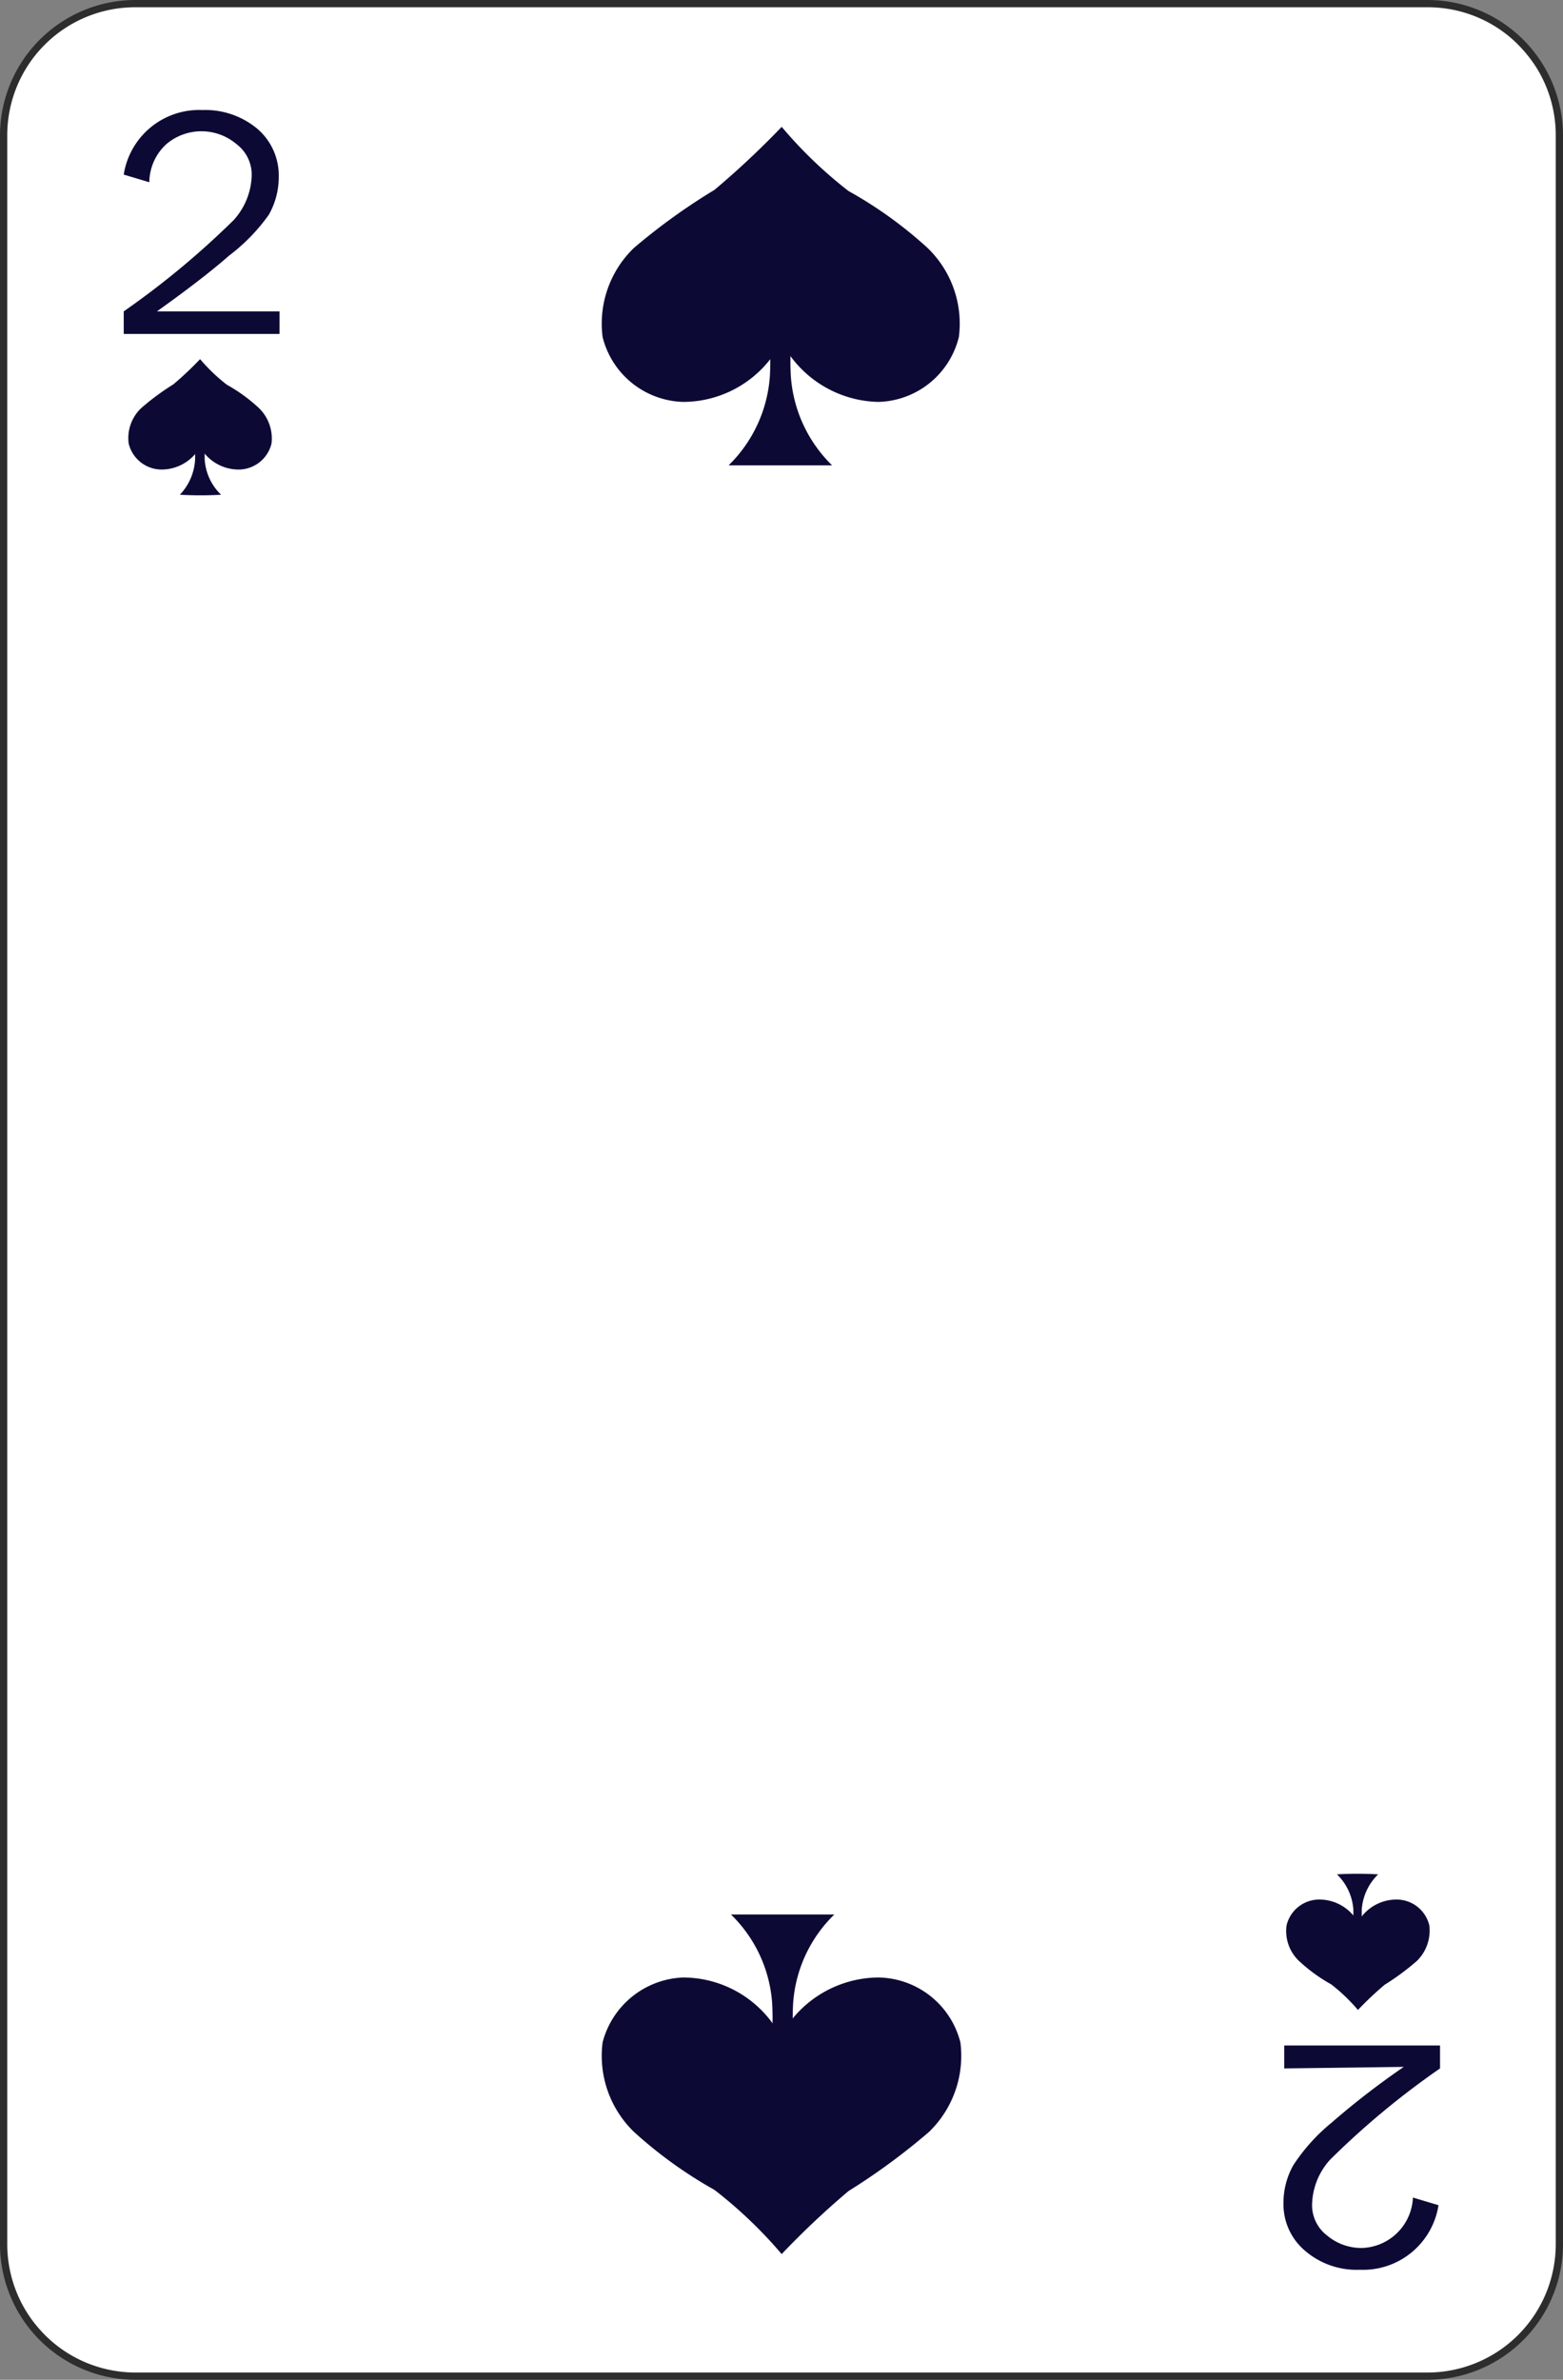 <svg xmlns="http://www.w3.org/2000/svg" viewBox="0 0 40.93 62.29"><rect x="0" y="0" width="40.93" height="62.29" fill="#808080" stroke="none"/><title>s2</title><g id="Layer_2" data-name="Layer 2"><g id="Layer_1-2" data-name="Layer 1"><g id="s2"><rect x="0.09" y="0.09" width="40.74" height="62.1" rx="3.45" style="fill:#fff"/><path d="M37.39,62.29H3.54A3.55,3.55,0,0,1,0,58.74V3.54A3.55,3.55,0,0,1,3.54,0H37.39a3.55,3.55,0,0,1,3.54,3.54v55.2A3.55,3.55,0,0,1,37.39,62.29ZM3.54.19A3.35,3.35,0,0,0,.19,3.54v55.2A3.36,3.36,0,0,0,3.54,62.1H37.39a3.36,3.36,0,0,0,3.35-3.36V3.54A3.35,3.35,0,0,0,37.39.19Z" style="fill:#2d2d2d"/><path d="M35.44,50.65c0-.1,0-.25,0-.35s0-.21,0-.32a1.42,1.42,0,0,0-.43-.92,9.73,9.73,0,0,1,1.08,0,1.42,1.42,0,0,0-.43.92c0,.11,0,.21,0,.32s0,.25,0,.35Z" style="fill:#0c0a35"/><path d="M35.53,50.26a1.16,1.16,0,0,0-1-.54.88.88,0,0,0-.84.68,1.08,1.08,0,0,0,.33.93,4.3,4.3,0,0,0,.84.61,4.62,4.62,0,0,1,.7.67,8.73,8.73,0,0,1,.7-.66,6.51,6.51,0,0,0,.84-.62,1.11,1.11,0,0,0,.33-.93.88.88,0,0,0-.84-.68,1.16,1.16,0,0,0-1,.54Z" style="fill:#0c0a35"/><path d="M5.36,11.36c0,.1,0,.25,0,.35s0,.21,0,.31a1.4,1.4,0,0,0,.43.93,9.73,9.73,0,0,1-1.08,0A1.45,1.45,0,0,0,5.11,12c0-.1,0-.2,0-.31s0-.25,0-.35Z" style="fill:#0c0a35"/><path d="M5.27,11.75a1.16,1.16,0,0,0,1,.54.89.89,0,0,0,.84-.68,1.11,1.11,0,0,0-.33-.93,4.3,4.3,0,0,0-.84-.61,4.62,4.62,0,0,1-.7-.67,8.73,8.73,0,0,1-.7.66,6.51,6.51,0,0,0-.84.62,1.08,1.08,0,0,0-.33.93.89.89,0,0,0,.84.68,1.16,1.16,0,0,0,1-.54Z" style="fill:#0c0a35"/><path d="M7.32,8.15v.59H3.24V8.15A22.13,22.13,0,0,0,6.12,5.76a1.81,1.81,0,0,0,.47-1.14,1,1,0,0,0-.4-.85,1.42,1.42,0,0,0-1.83,0,1.37,1.37,0,0,0-.45,1l-.67-.2A2,2,0,0,1,5.3,2.88a2.13,2.13,0,0,1,1.45.5A1.61,1.61,0,0,1,7.3,4.62a2,2,0,0,1-.26,1A4.88,4.88,0,0,1,6,6.69c-.49.43-1.12.91-1.89,1.46Z" style="fill:#0c0a35"/><path d="M33.63,54.14v-.6h4.08v.6a21.3,21.3,0,0,0-2.88,2.39,1.81,1.81,0,0,0-.47,1.14,1,1,0,0,0,.4.85,1.4,1.4,0,0,0,.9.32A1.38,1.38,0,0,0,37,57.52l.67.2a2,2,0,0,1-2.06,1.69,2.07,2.07,0,0,1-1.45-.51,1.59,1.59,0,0,1-.55-1.23,2,2,0,0,1,.26-1,4.88,4.88,0,0,1,1-1.11,20.9,20.9,0,0,1,1.89-1.46Z" style="fill:#0c0a35"/><path d="M20.82,8.19c0,.26-.11.62-.11.88a6.78,6.78,0,0,0,0,.78,3.61,3.61,0,0,0,1.08,2.33c-.6,0-2.11,0-2.71,0a3.61,3.61,0,0,0,1.08-2.33,6.78,6.78,0,0,0,0-.78c0-.26-.1-.62-.1-.88Z" style="fill:#0c0a35"/><path d="M20.59,9.16A2.93,2.93,0,0,0,23,10.52a2.23,2.23,0,0,0,2.11-1.7,2.75,2.75,0,0,0-.82-2.33A11,11,0,0,0,22.22,5a11.48,11.48,0,0,1-1.75-1.68,22.61,22.61,0,0,1-1.76,1.65A16.12,16.12,0,0,0,16.6,6.49a2.75,2.75,0,0,0-.82,2.33,2.24,2.24,0,0,0,2.11,1.7,2.9,2.9,0,0,0,2.45-1.36Z" style="fill:#0c0a35"/><path d="M20.12,54.1c0-.26.1-.63.1-.89a6.78,6.78,0,0,0,0-.78,3.58,3.58,0,0,0-1.08-2.32c.6,0,2.11,0,2.71,0a3.58,3.58,0,0,0-1.08,2.32,6.78,6.78,0,0,0,0,.78c0,.26.11.63.11.89Z" style="fill:#0c0a35"/><path d="M20.34,53.12a2.9,2.9,0,0,0-2.45-1.36,2.27,2.27,0,0,0-2.11,1.7,2.77,2.77,0,0,0,.82,2.34,11.44,11.44,0,0,0,2.11,1.52A11.73,11.73,0,0,1,20.47,59a21.86,21.86,0,0,1,1.75-1.65,17.09,17.09,0,0,0,2.11-1.55,2.77,2.77,0,0,0,.82-2.34A2.25,2.25,0,0,0,23,51.76a2.93,2.93,0,0,0-2.45,1.36Z" style="fill:#0c0a35"/></g></g></g></svg>